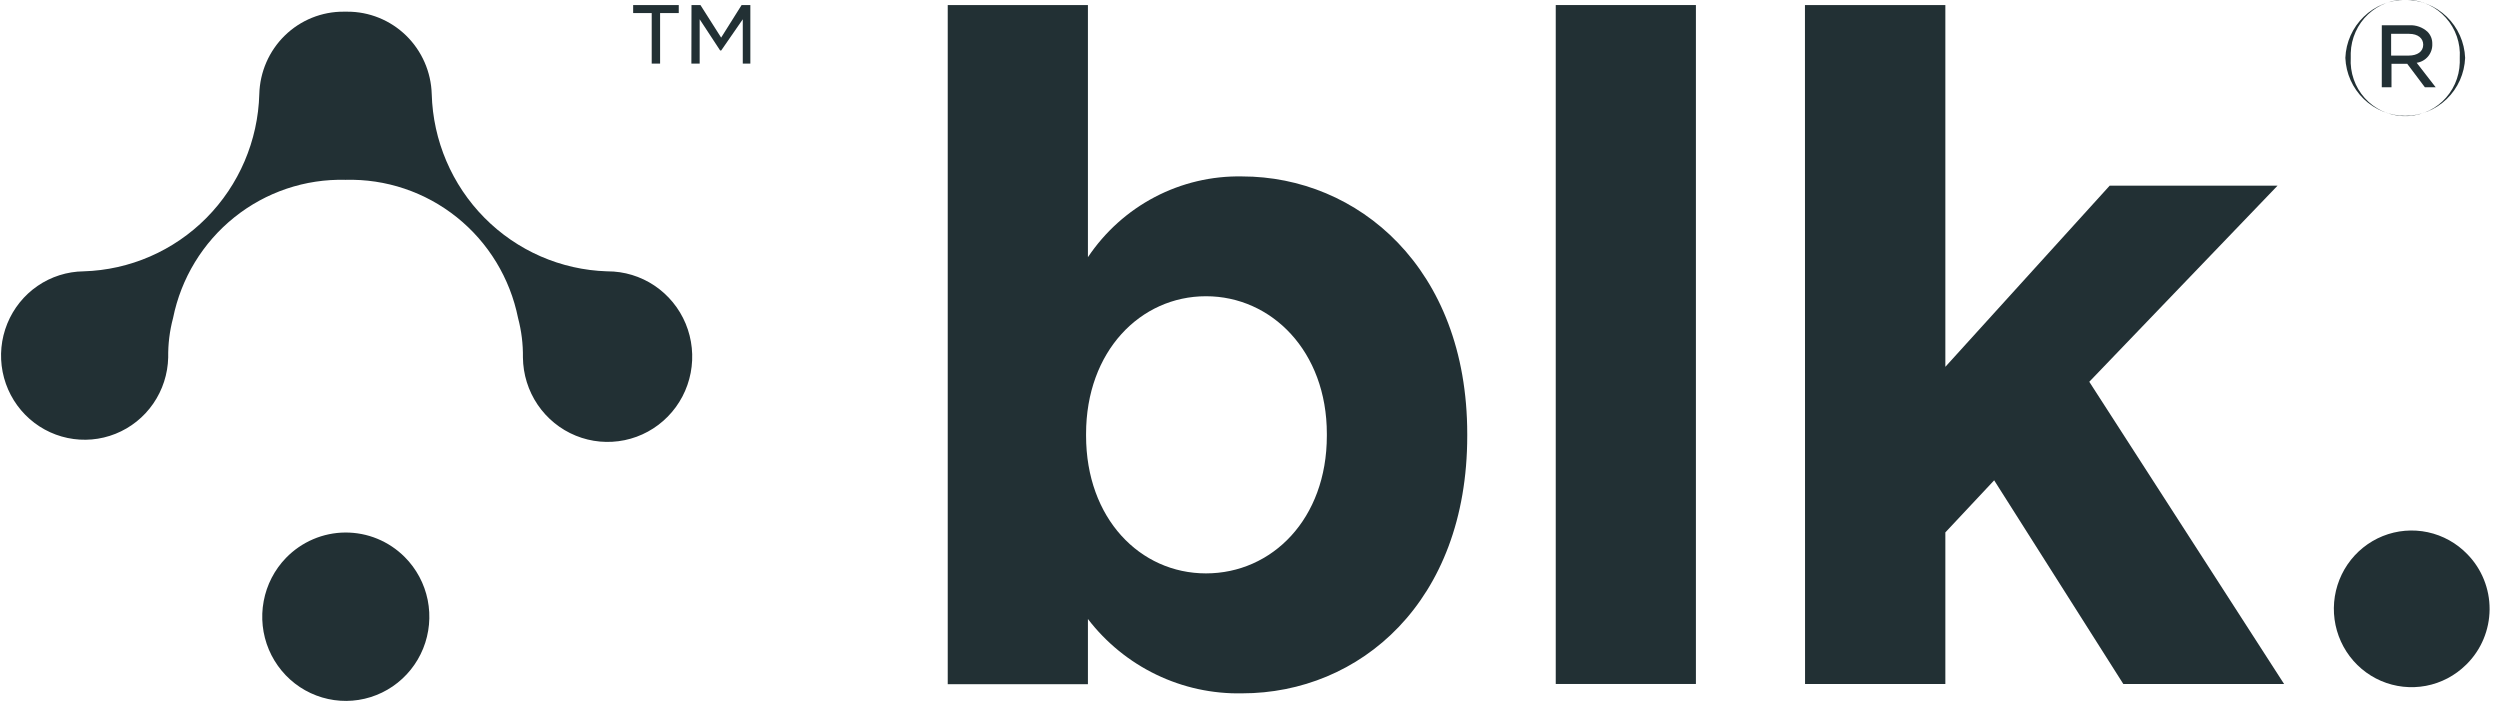 <svg width="107" height="30" viewBox="0 0 107 30" fill="none" xmlns="http://www.w3.org/2000/svg">
<g clip-path="url(#clip0_540_642)">
<path d="M72.585 0.216H66.586V29.274H72.585V0.216Z" fill="#223034"/>
<path d="M77.252 0.216H83.261V15.7L90.294 7.947H97.479L89.421 16.34L97.76 29.276H90.879L85.35 20.557L83.261 22.787V29.274H77.256L77.252 0.216Z" fill="#223034"/>
<path d="M29.596 0.216H29.979L30.865 1.61L31.741 0.216H32.115V2.722H31.791V0.825L30.868 2.16H30.822L29.946 0.825V2.722H29.591L29.596 0.216ZM27.893 0.56H27.099V0.216H29.051V0.56H28.252V2.722H27.893V0.56Z" fill="#223034"/>
<path d="M56.789 18.649V18.57C56.789 15.032 54.421 12.679 51.616 12.679C48.81 12.679 46.484 15.032 46.484 18.57V18.649C46.484 22.188 48.791 24.541 51.616 24.541C54.44 24.541 56.789 22.216 56.789 18.649ZM46.563 26.489V29.283H40.563V0.216H46.563V11.008C47.289 9.923 48.273 9.037 49.426 8.433C50.578 7.829 51.863 7.526 53.162 7.551C58.096 7.551 62.798 11.447 62.798 18.576V18.654C62.798 25.779 58.183 29.675 53.162 29.675C51.892 29.701 50.633 29.427 49.488 28.874C48.342 28.322 47.34 27.506 46.563 26.494" fill="#223034"/>
<path d="M105.602 23.72C105.143 23.245 104.554 22.917 103.91 22.779C103.265 22.641 102.595 22.698 101.983 22.944C101.372 23.19 100.846 23.614 100.473 24.161C100.101 24.708 99.897 25.354 99.889 26.018C99.881 26.681 100.069 27.332 100.428 27.888C100.788 28.445 101.303 28.881 101.908 29.142C102.514 29.402 103.183 29.476 103.83 29.354C104.478 29.232 105.074 28.919 105.545 28.454L105.574 28.426C106.197 27.806 106.549 26.962 106.555 26.079C106.56 25.197 106.217 24.348 105.602 23.72Z" fill="#223034"/>
<path d="M12.243 23.875C11.75 24.384 11.416 25.029 11.286 25.728C11.155 26.427 11.232 27.15 11.508 27.805C11.785 28.459 12.247 29.017 12.837 29.408C13.428 29.798 14.119 30.004 14.826 29.999C15.532 29.994 16.221 29.778 16.805 29.379C17.39 28.98 17.844 28.416 18.111 27.757C18.378 27.098 18.445 26.374 18.305 25.677C18.164 24.98 17.821 24.34 17.32 23.839C16.985 23.504 16.588 23.239 16.151 23.059C15.714 22.879 15.246 22.789 14.774 22.792C14.302 22.795 13.836 22.893 13.401 23.079C12.967 23.265 12.573 23.536 12.243 23.875Z" fill="#223034"/>
<path d="M25.983 11.613C24.008 11.551 22.131 10.732 20.736 9.322C19.341 7.912 18.533 6.019 18.478 4.029C18.451 3.08 18.057 2.18 17.38 1.52C16.703 0.861 15.796 0.494 14.854 0.5H14.716C13.775 0.493 12.868 0.86 12.192 1.519C11.515 2.179 11.123 3.08 11.098 4.029C11.043 6.022 10.232 7.918 8.834 9.328C7.435 10.738 5.554 11.556 3.576 11.613C2.874 11.622 2.19 11.839 1.609 12.237C1.029 12.635 0.578 13.197 0.312 13.851C0.046 14.506 -0.023 15.225 0.113 15.919C0.25 16.612 0.586 17.25 1.08 17.753C1.574 18.256 2.204 18.601 2.891 18.745C3.578 18.89 4.292 18.828 4.945 18.566C5.597 18.305 6.159 17.856 6.559 17.275C6.96 16.694 7.182 16.007 7.199 15.3C7.191 14.731 7.26 14.162 7.407 13.612C7.751 11.909 8.68 10.383 10.03 9.301C11.38 8.219 13.066 7.651 14.79 7.697C16.515 7.65 18.201 8.217 19.552 9.299C20.902 10.381 21.831 11.908 22.173 13.612C22.319 14.163 22.389 14.731 22.381 15.3C22.389 16.021 22.607 16.723 23.01 17.319C23.413 17.914 23.981 18.377 24.644 18.647C25.307 18.918 26.035 18.984 26.735 18.839C27.436 18.694 28.078 18.343 28.581 17.83C29.084 17.318 29.425 16.667 29.561 15.959C29.697 15.252 29.623 14.519 29.347 13.854C29.071 13.19 28.605 12.622 28.01 12.223C27.414 11.824 26.715 11.612 25.999 11.613" fill="#223034"/>
<path d="M103.09 2.379C103.46 2.379 103.714 2.211 103.714 1.913C103.714 1.639 103.489 1.448 103.11 1.448H102.34V2.379H103.09ZM101.941 1.081H103.118C103.259 1.073 103.4 1.094 103.533 1.141C103.667 1.188 103.789 1.261 103.894 1.356C103.962 1.423 104.015 1.504 104.051 1.592C104.087 1.681 104.104 1.777 104.102 1.872C104.112 2.068 104.049 2.26 103.925 2.411C103.801 2.561 103.626 2.66 103.434 2.687L104.246 3.734H103.784L103.03 2.731H102.356V3.735H101.94L101.941 1.081ZM105.278 2.476C105.297 2.164 105.254 1.852 105.152 1.558C105.049 1.263 104.89 0.992 104.683 0.76C104.475 0.528 104.224 0.34 103.944 0.206C103.664 0.073 103.36 -0.003 103.051 -0.016C102.741 -0.03 102.432 0.018 102.141 0.126C101.851 0.233 101.584 0.398 101.357 0.61C101.13 0.823 100.947 1.079 100.82 1.363C100.692 1.647 100.621 1.954 100.612 2.266C100.612 2.336 100.612 2.406 100.612 2.476C100.594 2.788 100.637 3.1 100.739 3.394C100.841 3.689 101.001 3.96 101.208 4.192C101.415 4.424 101.666 4.612 101.946 4.745C102.227 4.879 102.53 4.955 102.84 4.968C103.149 4.982 103.458 4.934 103.749 4.826C104.04 4.719 104.306 4.554 104.533 4.342C104.76 4.129 104.943 3.873 105.071 3.589C105.199 3.305 105.269 2.998 105.278 2.686C105.278 2.616 105.278 2.546 105.278 2.476ZM100.381 2.476C100.408 1.809 100.69 1.178 101.168 0.716C101.645 0.253 102.282 -0.005 102.945 -0.005C103.607 -0.005 104.244 0.253 104.722 0.716C105.2 1.178 105.481 1.809 105.508 2.476C105.481 3.143 105.2 3.774 104.722 4.236C104.244 4.699 103.607 4.957 102.945 4.957C102.282 4.957 101.645 4.699 101.168 4.236C100.69 3.774 100.408 3.143 100.381 2.476Z" fill="#223034"/>
</g>
<defs>
<clipPath id="clip0_540_642">
<rect width="107" height="30" fill="white"/>
</clipPath>
</defs>
</svg>
